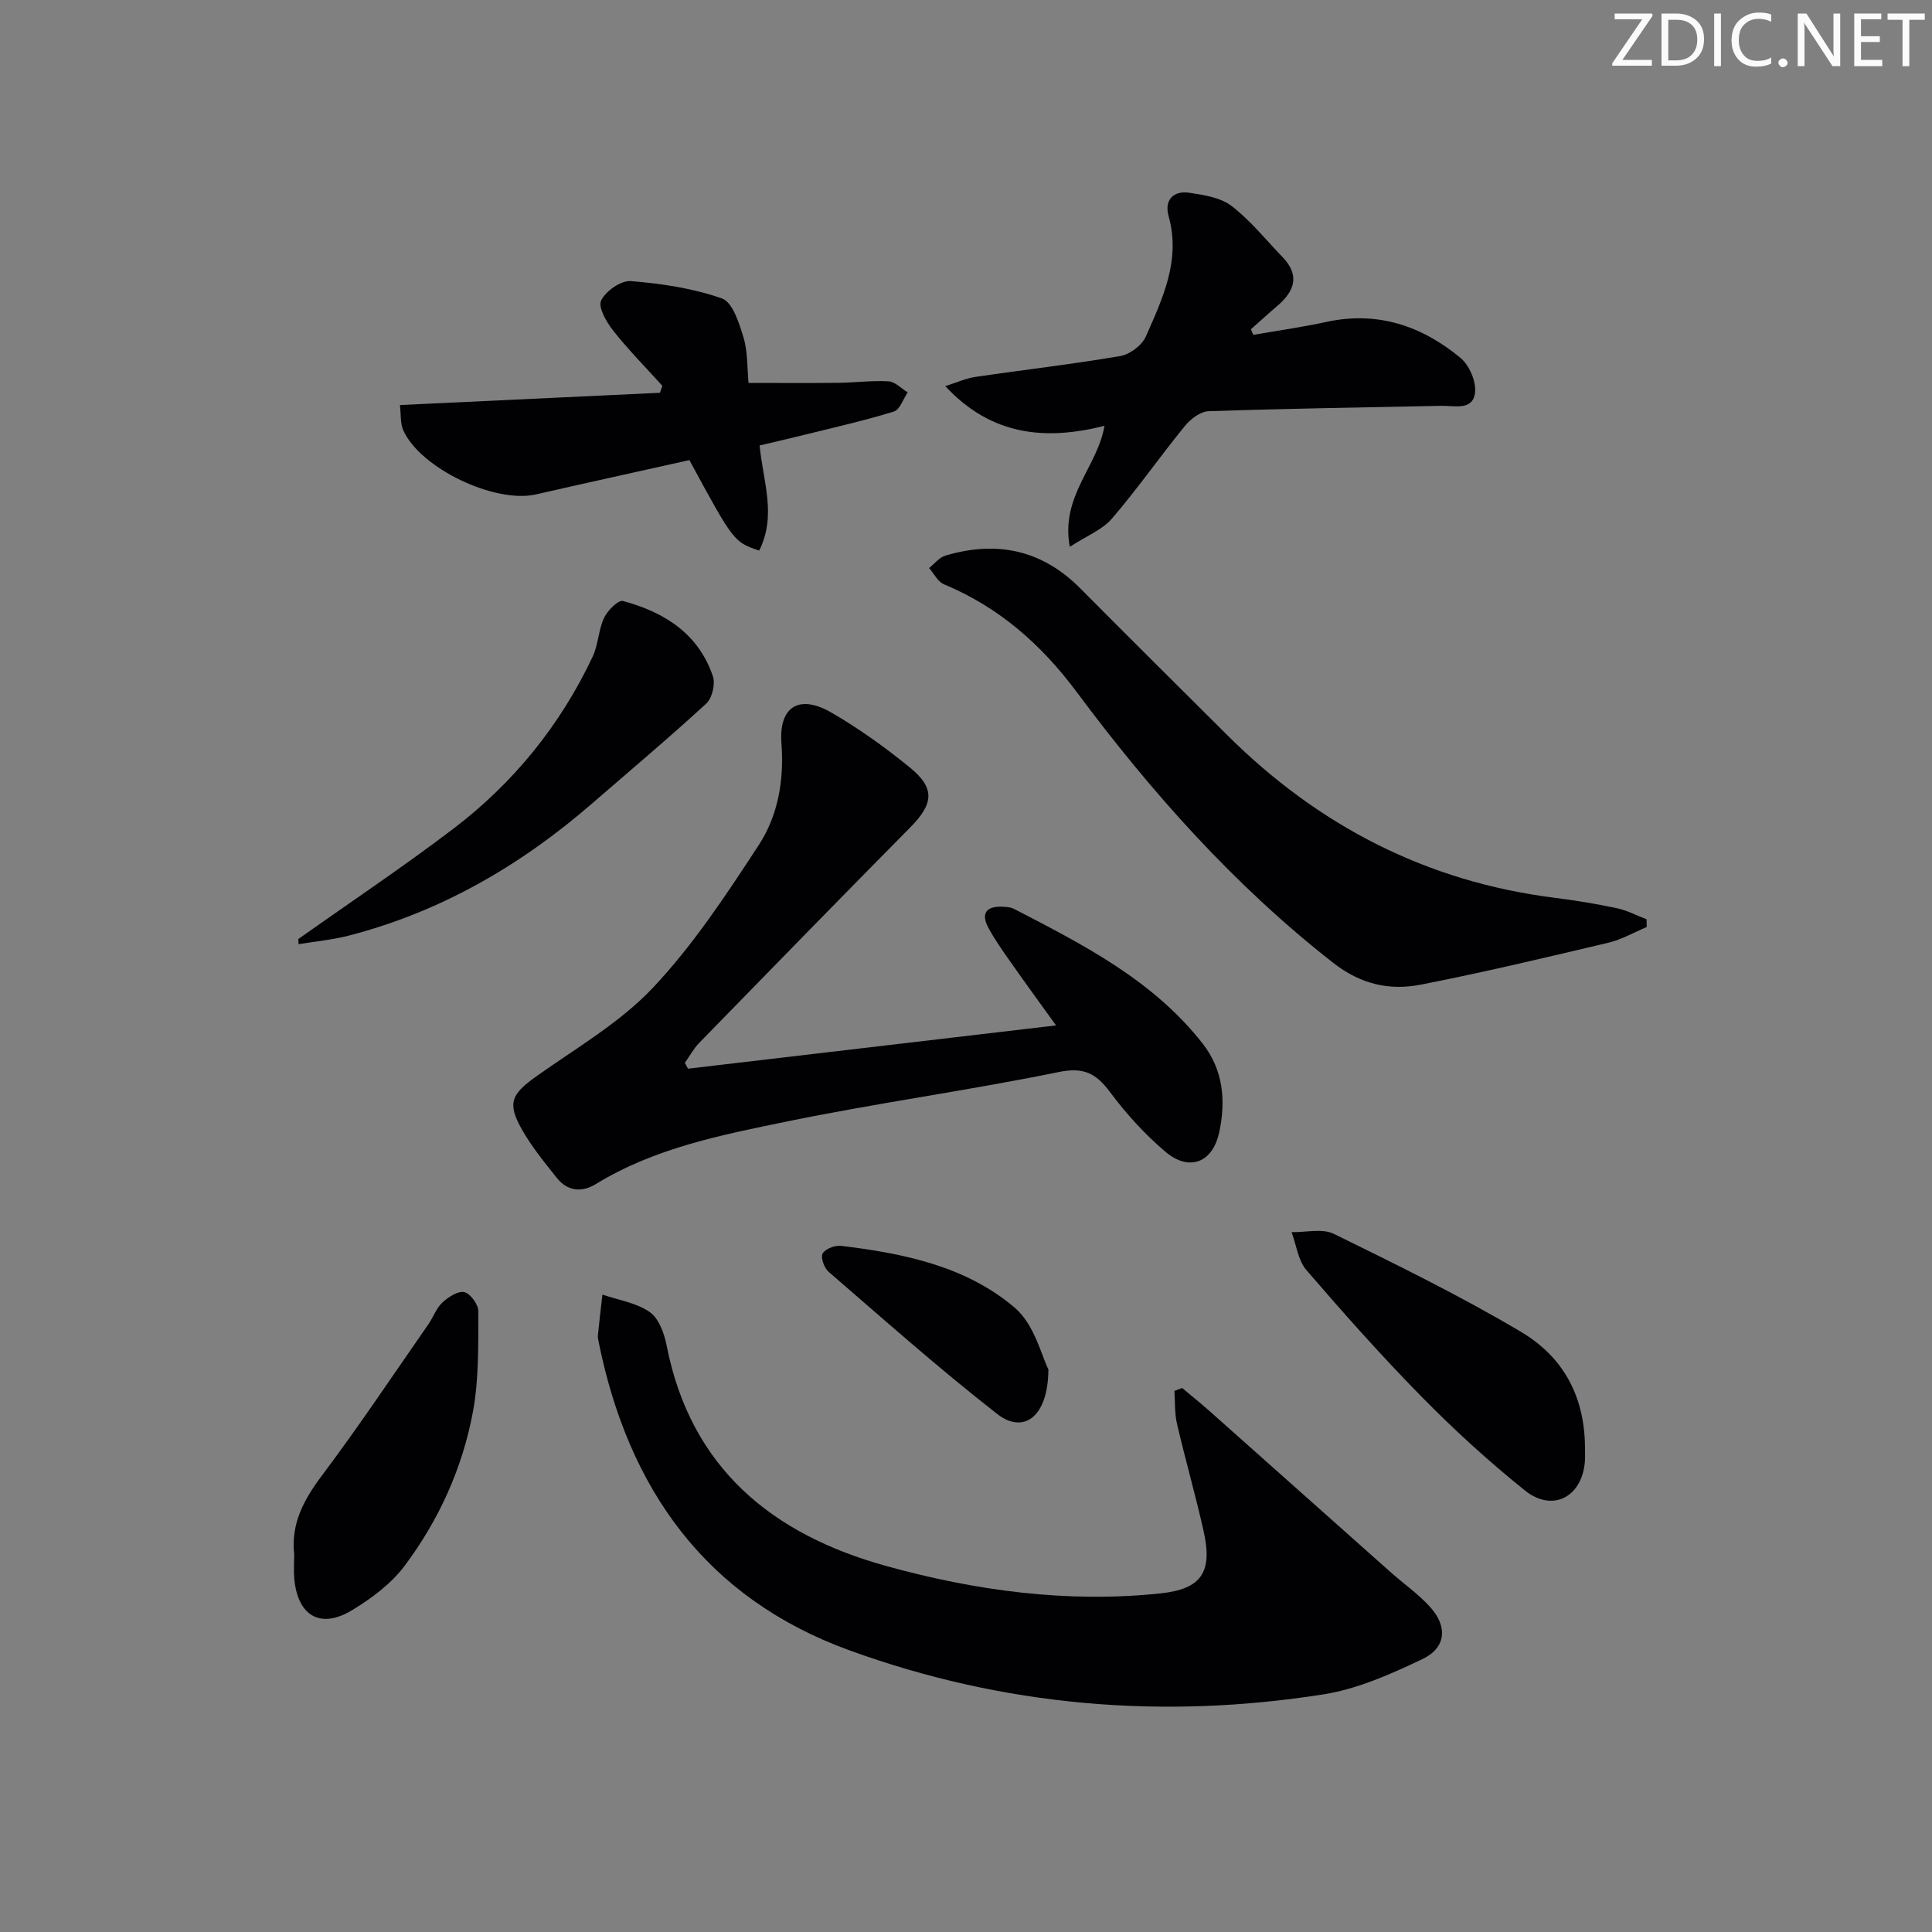<svg enable-background="new 0 0 400 400" viewBox="0 0 400 400" xmlns="http://www.w3.org/2000/svg"><rect x="0" y="0" width="400" height="400" fill="#808080" stroke="none"/><path d="m342.2 3.2-6.3 9.2h6.1v1.2h-8.2v-.5l6.2-9.1h-5.7v-1.2h7.8v.4z" fill="#fafbfa"/><path d="m344 13.7v-10.9h3.1c1.6 0 3 .5 4.1 1.4 1.1 1 1.6 2.2 1.6 3.9s-.5 3-1.6 4-2.5 1.5-4.2 1.5h-3zm1.4-9.6v8.4h1.6c1.4 0 2.5-.4 3.2-1.1.8-.8 1.2-1.8 1.2-3.2s-.4-2.4-1.2-3.1-1.8-1-3.1-1z" fill="#fafbfa"/><path d="m356.3 2.8v10.9h-1.4v-10.9z" fill="#fafbfa"/><path d="m366.6 13.2c-.8.4-1.8.6-3 .6-1.6 0-2.8-.5-3.7-1.5s-1.4-2.3-1.4-3.9c0-1.7.5-3.2 1.6-4.2s2.4-1.6 4-1.6c1 0 1.9.1 2.6.4v1.5c-.8-.4-1.6-.6-2.6-.6-1.2 0-2.2.4-3 1.2s-1.1 1.9-1.1 3.3c0 1.3.4 2.3 1.1 3.1s1.6 1.1 2.8 1.1c1.1 0 2-.2 2.8-.7v1.3z" fill="#fafbfa"/><path d="m368.2 13c0-.3.1-.5.3-.6.2-.2.4-.3.6-.3.3 0 .5.1.7.3s.3.4.3.6-.1.5-.3.6c-.2.2-.4.3-.7.3s-.5-.1-.6-.3c-.2-.2-.3-.4-.3-.6z" fill="#fafbfa"/><path d="m381.1 13.7h-1.7l-5.5-8.4c-.2-.2-.3-.5-.4-.7 0 .2.1.8.1 1.5v7.6h-1.4v-10.9h1.8l5.3 8.3c.3.4.4.6.4.8 0-.3-.1-.8-.1-1.6v-7.5h1.4v10.9z" fill="#fafbfa"/><path d="m389.7 13.7h-5.8v-10.9h5.6v1.2h-4.2v3.5h3.9v1.2h-3.9v3.7h4.4z" fill="#fafbfa"/><path d="m398.4 4.1h-3.1v9.6h-1.4v-9.6h-3.1v-1.3h7.7v1.3z" fill="#fafbfa"/><g fill="#010104"><path d="m244.75 287.37c1.84 1.55 3.72 3.05 5.52 4.64 12.55 11.15 25.08 22.33 37.63 33.48 2.73 2.43 5.78 4.55 8.21 7.24 3.65 4.05 3.28 8.43-1.58 10.75-6.52 3.11-13.42 6.19-20.47 7.31-33.43 5.28-66.36 2.46-98.2-9.11-29.77-10.82-45.76-33.43-51.9-63.77-.1-.49-.22-1-.17-1.49.28-2.8.62-5.59.93-8.39 3.32 1.14 7.04 1.69 9.8 3.62 1.89 1.31 3.01 4.43 3.5 6.93 4.99 25.43 21.89 39.13 45.52 45.66 18.49 5.11 37.42 7.68 56.67 5.66 8.57-.9 10.89-4.4 8.98-12.92-1.67-7.44-3.78-14.78-5.51-22.21-.51-2.19-.37-4.53-.53-6.8.54-.19 1.07-.39 1.6-.6z"/><path d="m142.44 221.26c25.12-2.95 50.25-5.91 76.2-8.96-3.23-4.49-6.38-8.8-9.45-13.18-1.62-2.31-3.27-4.62-4.59-7.1-1.56-2.93-.35-4.43 2.89-4.29.82.03 1.74.07 2.44.44 14.35 7.42 28.78 14.76 39.05 27.87 4.32 5.51 4.85 11.94 3.43 18.45-1.37 6.27-6.23 8.11-11.12 3.97-4.28-3.62-8.14-7.89-11.5-12.39-2.9-3.89-5.44-5.17-10.62-4.11-18.68 3.82-37.6 6.4-56.28 10.24-13.6 2.79-27.38 5.5-39.53 12.95-2.92 1.79-5.86 1.49-8.06-1.26-2.59-3.24-5.24-6.5-7.27-10.09-3.08-5.46-2.15-7.28 3.08-11 8.23-5.85 17.26-11.07 24.08-18.31 8.35-8.86 15.19-19.26 21.89-29.51 4.03-6.16 5.28-13.49 4.71-21.08-.57-7.55 3.62-10.24 10.3-6.39 5.72 3.3 11.17 7.22 16.3 11.4 5.26 4.29 4.91 7.5.05 12.41-14.61 14.79-29.14 29.68-43.65 44.57-1.18 1.21-2.01 2.77-3 4.16.23.4.44.8.65 1.21z"/><path d="m340.94 191.93c-2.63 1.1-5.17 2.59-7.91 3.24-12.92 3.06-25.84 6.14-38.87 8.69-6.5 1.27-12.45-.07-18.17-4.54-20.52-16.06-37.61-35.28-53.06-56.03-7.35-9.88-16.11-17.58-27.5-22.32-1.27-.53-2.06-2.21-3.07-3.36 1.11-.88 2.09-2.19 3.36-2.57 10.59-3.16 19.99-1.24 27.94 6.78 10.08 10.16 20.25 20.24 30.39 30.34 18.88 18.8 41.33 30.41 67.91 33.73 4.28.54 8.55 1.24 12.77 2.14 2.12.45 4.12 1.51 6.17 2.29.01.53.02 1.07.04 1.61z"/><path d="m259.48 69.33c5.05-.88 10.13-1.59 15.13-2.68 10.58-2.3 19.75.81 27.76 7.44 1.83 1.51 3.29 4.89 3.02 7.19-.45 3.81-4.24 2.69-6.95 2.74-16.08.33-32.16.57-48.24 1.12-1.69.06-3.73 1.63-4.9 3.07-5.13 6.3-9.79 12.99-15.08 19.15-1.99 2.32-5.22 3.57-8.73 5.85-1.97-10.48 5.73-16.53 7.18-25.05-12.25 3.1-23.45 2.04-32.96-8.22 2.31-.72 4.22-1.6 6.22-1.9 10.01-1.48 20.06-2.62 30.03-4.33 1.98-.34 4.49-2.24 5.29-4.07 3.46-7.87 7.25-15.76 4.7-24.88-.92-3.3.92-5.35 4.3-4.85 3.01.45 6.45.98 8.74 2.74 3.91 3 7.08 6.98 10.54 10.57 3.66 3.79 2.5 7.07-1.08 10.12-1.85 1.57-3.64 3.22-5.46 4.83.17.39.33.78.49 1.16z"/><path d="m157.18 113.99c-5.26-1.79-5.26-1.79-14.45-18.73-10.49 2.34-21.13 4.67-31.75 7.1-8.51 1.95-24.03-5.42-27.51-13.33-.61-1.39-.43-3.12-.67-5.17 18.29-.86 36.07-1.7 53.84-2.54.16-.48.33-.97.49-1.45-3.42-3.78-7.02-7.42-10.17-11.41-1.4-1.77-3.17-4.86-2.5-6.25.95-1.96 4.12-4.18 6.16-4.01 6.38.52 12.88 1.48 18.87 3.6 2.2.78 3.55 5.12 4.45 8.09.89 2.95.73 6.22 1.04 9.39 6.39 0 12.46.05 18.54-.02 3.49-.04 6.99-.51 10.45-.31 1.36.08 2.64 1.49 3.96 2.29-.94 1.37-1.63 3.59-2.87 3.97-6.15 1.89-12.45 3.31-18.71 4.86-3 .75-6.02 1.43-9.08 2.16.72 7.52 3.56 14.5-.09 21.76z"/><path d="m61.76 194.42c10.7-7.58 21.61-14.87 32.05-22.8 12.48-9.48 22.19-21.45 28.9-35.68 1.17-2.49 1.18-5.52 2.35-8.01.71-1.52 2.95-3.76 3.92-3.5 8.53 2.29 15.63 6.74 18.62 15.59.54 1.6-.16 4.53-1.39 5.66-7.69 7.07-15.7 13.8-23.6 20.65-14.76 12.82-31.29 22.42-50.32 27.36-3.42.89-6.98 1.21-10.48 1.79-.02-.35-.03-.7-.05-1.06z"/><path d="m328.15 300.66c0-.17.06.83-.01 1.82-.51 7.4-6.64 10.73-12.4 6.12-7.51-6.02-14.67-12.56-21.42-19.43-8.28-8.42-16.14-17.27-23.85-26.22-1.73-2.01-2.08-5.2-3.06-7.85 2.95.07 6.36-.82 8.76.36 13.09 6.43 26.23 12.86 38.76 20.3 8.54 5.08 13.43 13.25 13.22 24.9z"/><path d="m60.91 321.83c-.7-6.28 1.93-11.27 5.7-16.28 7.67-10.21 14.76-20.85 22.05-31.33 1.04-1.49 1.66-3.37 2.95-4.57 1.22-1.13 3.26-2.44 4.55-2.12 1.26.31 2.89 2.59 2.88 4-.04 6.89.13 13.9-1.1 20.63-2.15 11.7-7.05 22.52-14.17 32.03-2.79 3.72-6.87 6.76-10.91 9.2-6.53 3.94-11.22 1.16-11.93-6.5-.15-1.64-.02-3.31-.02-5.06z"/><path d="m217.06 283.52c-.06 9.97-5.22 13.42-10.57 9.25-12.01-9.36-23.41-19.5-34.94-29.46-.91-.79-1.69-2.99-1.23-3.79.56-.97 2.57-1.73 3.83-1.58 12.95 1.56 25.86 4.21 35.96 12.82 4.09 3.49 5.56 10.06 6.95 12.76z"/></g></svg>
